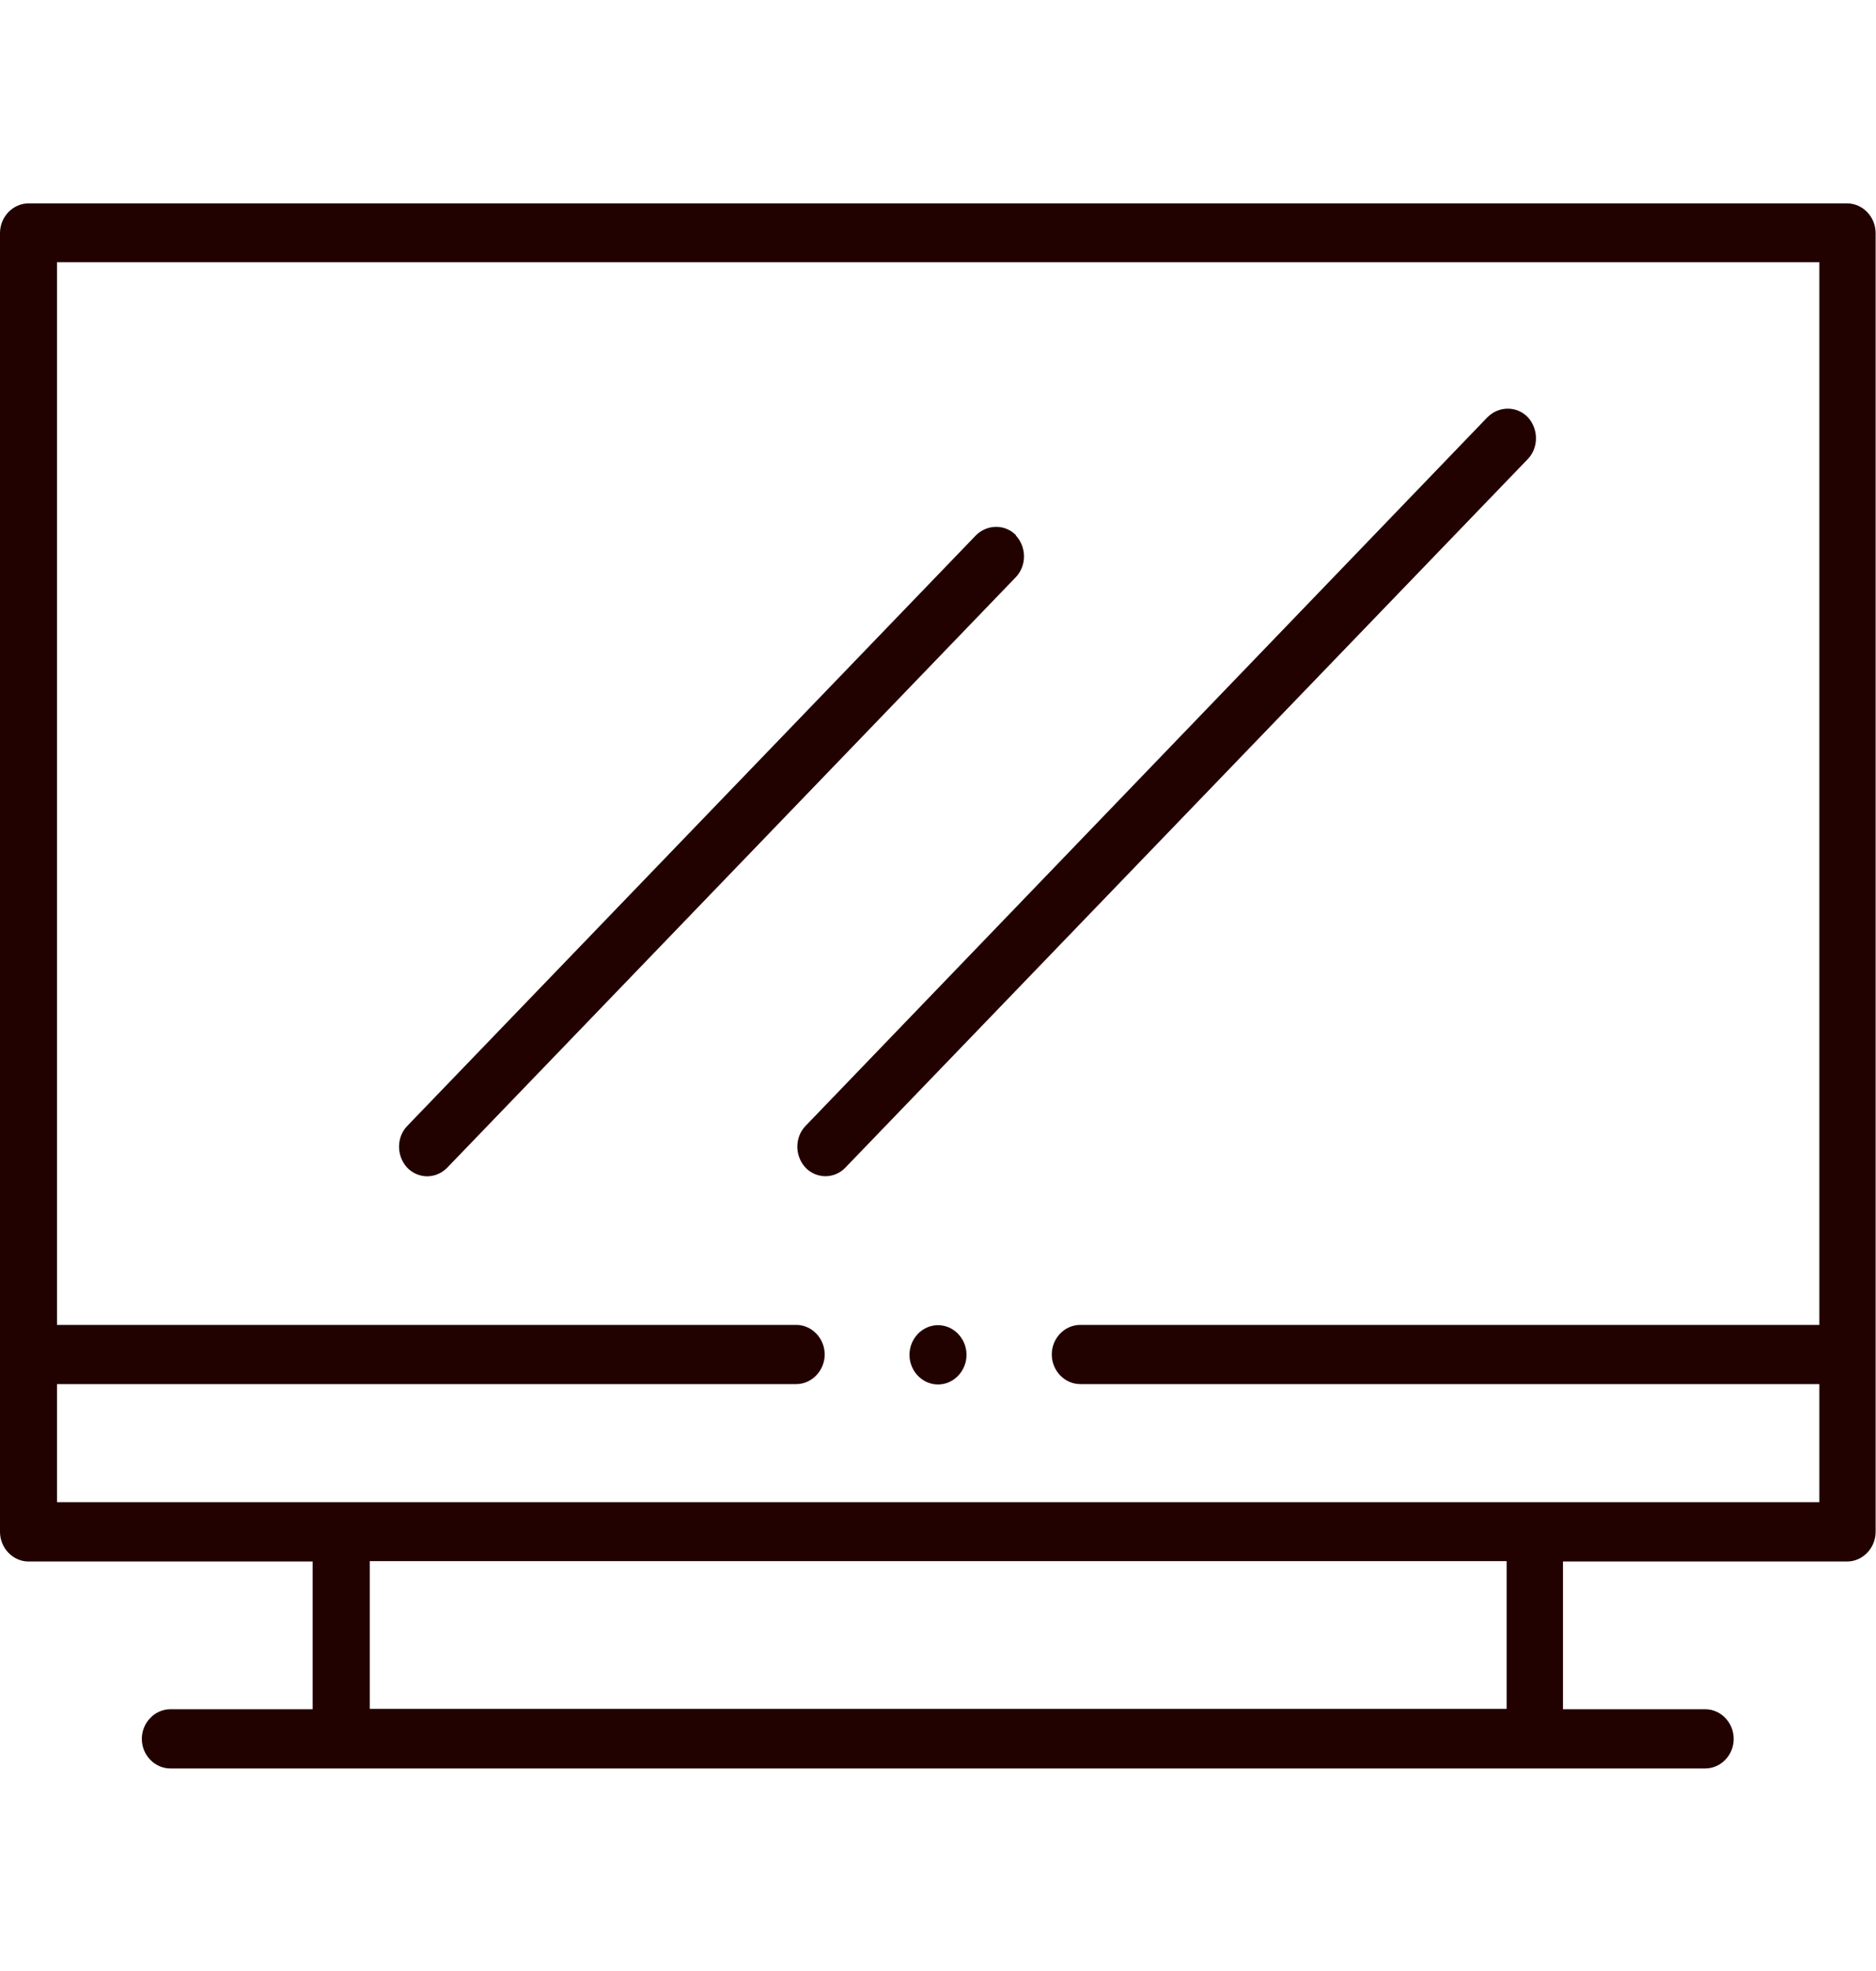 <svg width="20" height="21" viewBox="0 0 20 21" fill="none" xmlns="http://www.w3.org/2000/svg">
<path d="M19.696 2.167H0.304C0.138 2.167 0 2.31 0 2.483V16.321C0 16.494 0.138 16.637 0.304 16.637H3.333V18.211H1.817C1.65 18.211 1.512 18.354 1.512 18.527C1.512 18.7 1.65 18.842 1.817 18.842H18.179C18.346 18.842 18.483 18.7 18.483 18.527C18.483 18.354 18.346 18.211 18.179 18.211H16.663V16.637H19.692C19.858 16.637 19.996 16.494 19.996 16.321V2.483C19.996 2.31 19.858 2.167 19.692 2.167H19.696ZM16.062 18.207H3.942V16.633H16.062V18.207ZM16.363 16.005H0.608V14.747H8.488C8.654 14.747 8.792 14.604 8.792 14.431C8.792 14.258 8.654 14.116 8.488 14.116H0.608V2.794H19.396V14.116H11.517C11.35 14.116 11.213 14.258 11.213 14.431C11.213 14.604 11.35 14.747 11.517 14.747H19.396V16.005H16.367H16.363Z" fill="#220101"/>
<path d="M10 14.119C9.833 14.119 9.696 14.262 9.696 14.435C9.696 14.608 9.833 14.751 10 14.751C10.167 14.751 10.304 14.608 10.304 14.435C10.304 14.262 10.167 14.119 10 14.119Z" fill="#220101"/>
<path d="M16.288 4.445C16.171 4.324 15.979 4.324 15.858 4.445L8.588 11.996C8.471 12.117 8.471 12.316 8.588 12.441C8.646 12.502 8.725 12.532 8.8 12.532C8.875 12.532 8.954 12.502 9.012 12.441L16.288 4.891C16.404 4.77 16.404 4.571 16.288 4.445Z" fill="#220101"/>
<path d="M10.833 5.704C10.717 5.583 10.525 5.583 10.404 5.704L4.342 11.996C4.225 12.117 4.225 12.316 4.342 12.442C4.4 12.502 4.479 12.533 4.554 12.533C4.629 12.533 4.708 12.502 4.767 12.442L10.829 6.15C10.946 6.028 10.946 5.83 10.829 5.704H10.833Z" fill="#220101"/>
</svg>
